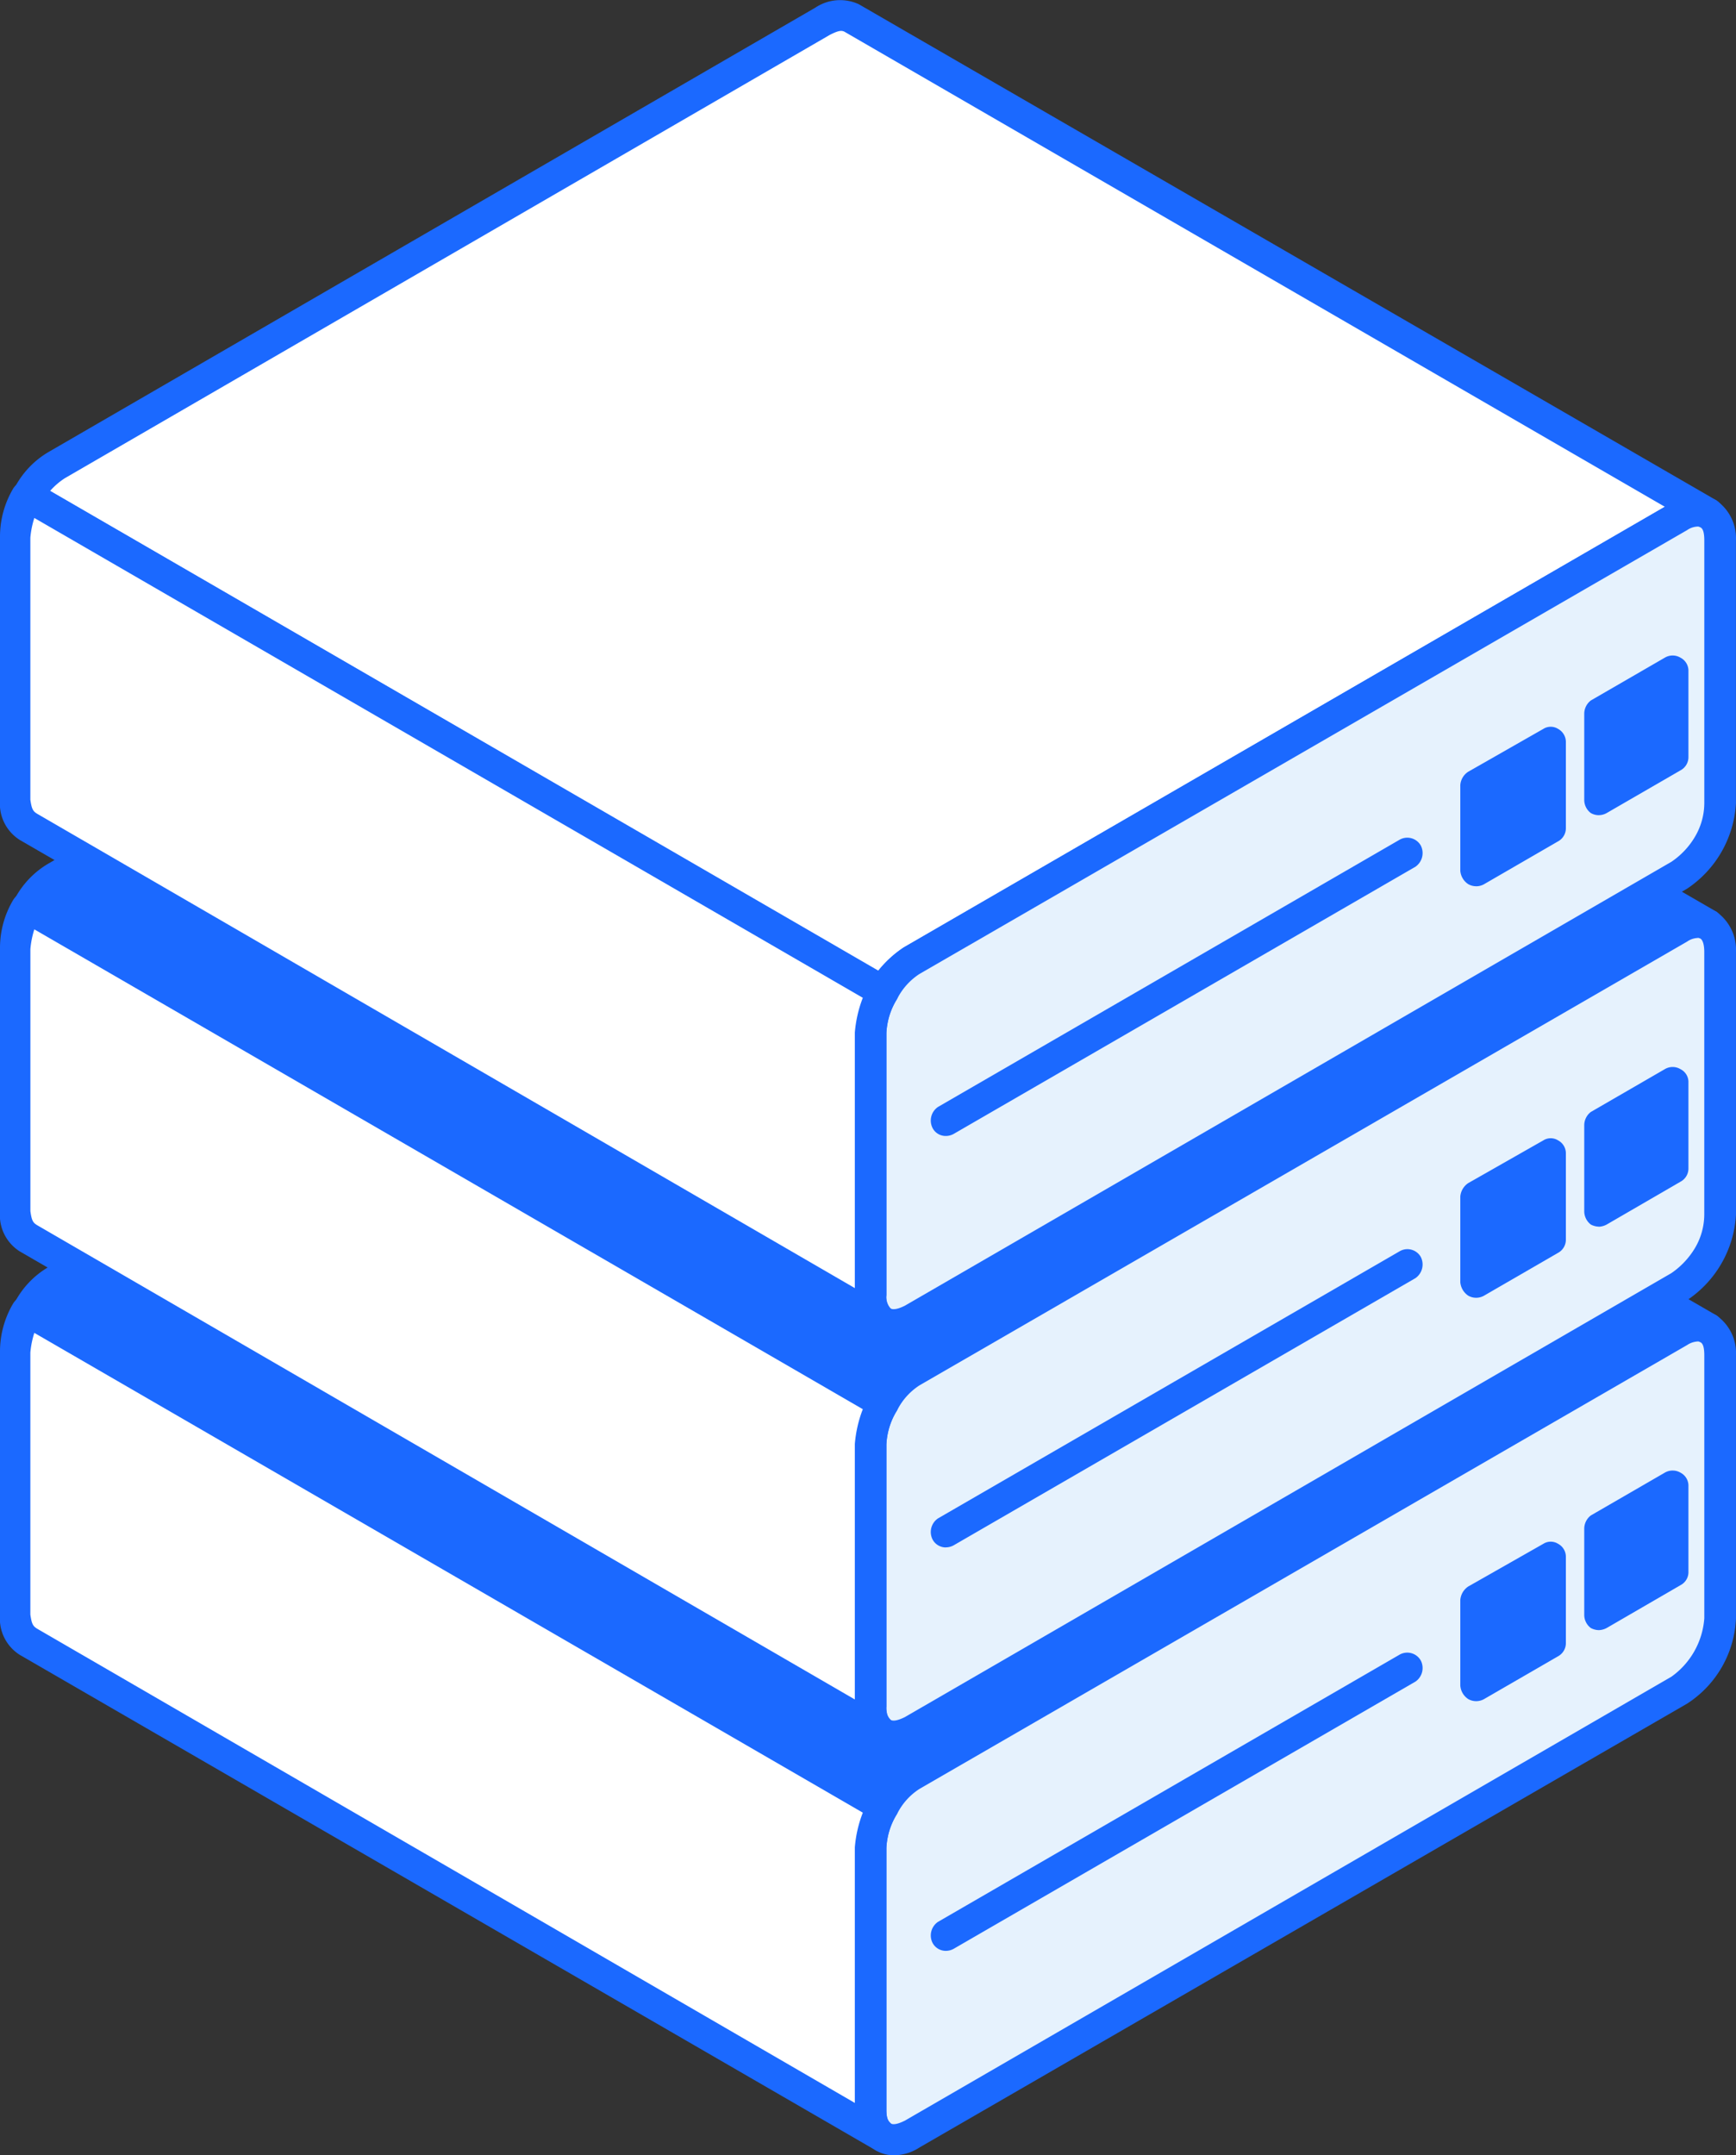 <svg xmlns="http://www.w3.org/2000/svg" width="58" height="72" fill="none" viewBox="0 0 58 72"><rect x="0" y="0" width="58" height="72" fill="#333333" stroke="none"/><path fill="#1b69ff" fill-rule="evenodd" d="M57.075 44.388 28.472 27.831a.99.99 0 0 0-.97.096L1.896 42.758c-.406.256-.74.612-.97 1.034l28.603 16.553c.226-.41.543-.764.926-1.034l25.65-14.83a.97.97 0 0 1 .97-.092" clip-rule="evenodd"/><path fill="#1b69ff" fill-rule="evenodd" d="m1.676 43.622 27.678 16.031c.234-.305.517-.57.838-.782l25.43-14.719L28.207 28.28c-.088-.038-.177-.049-.485.11L2.16 43.203a2.3 2.3 0 0 0-.485.42zM29.53 60.865a.6.6 0 0 1-.264-.072L.662 44.242a.55.55 0 0 1-.264-.323.65.65 0 0 1 .089-.402c.26-.5.657-.916 1.145-1.198l25.606-14.842a1.51 1.51 0 0 1 1.455-.115L57.34 43.937a.525.525 0 0 1 .177.689.496.496 0 0 1-.662.229c-.132-.066-.22-.07-.528.084L30.72 59.759a2 2 0 0 0-.75.858.56.56 0 0 1-.44.248" clip-rule="evenodd"/><path fill="#e6f2fd" fill-rule="evenodd" d="M57.473 45.282a.93.93 0 0 0-.397-.893.95.95 0 0 0-.97.093l-25.65 14.83a2.7 2.7 0 0 0-.925 1.033v.005a2.73 2.73 0 0 0-.441 1.365v8.774a.97.97 0 0 0 .44.897.87.87 0 0 0 .926-.097l25.65-14.824a3.1 3.1 0 0 0 1.367-2.406z" clip-rule="evenodd"/><path fill="#1b69ff" fill-rule="evenodd" d="M56.72 44.813a.7.7 0 0 0-.352.119l-25.651 14.83c-.322.207-.58.499-.75.843a2.3 2.3 0 0 0-.352 1.11v8.773c0 .226.044.394.132.447.088.044.22.038.485-.093L55.84 56.013a2.63 2.63 0 0 0 1.101-1.953v-8.78c0-.267-.044-.402-.132-.442-.044-.017-.044-.026-.088-.026M29.88 72a1.2 1.2 0 0 1-.617-.163 1.48 1.48 0 0 1-.706-1.348v-8.774a3.34 3.34 0 0 1 .485-1.627 3.46 3.46 0 0 1 1.19-1.228L55.84 44.03a1.48 1.48 0 0 1 1.498-.092 1.53 1.53 0 0 1 .661 1.343v8.779a3.57 3.57 0 0 1-1.63 2.85L30.718 71.74c-.25.163-.54.253-.838.26" clip-rule="evenodd"/><path fill="#1b69ff" fill-rule="evenodd" d="m53.414 53.937 2.468-1.433v-2.86l-2.468 1.433z" clip-rule="evenodd"/><path fill="#1b69ff" fill-rule="evenodd" d="M53.943 51.376v1.662l1.455-.832v-1.661zm-.529 3.08a.6.6 0 0 1-.264-.07.55.55 0 0 1-.22-.45v-2.861a.56.56 0 0 1 .22-.45l2.468-1.428a.52.52 0 0 1 .53 0 .49.49 0 0 1 .263.446v2.86a.49.49 0 0 1-.264.45l-2.468 1.432a.6.6 0 0 1-.265.071" clip-rule="evenodd"/><path fill="#fff" fill-rule="evenodd" d="M29.527 60.342.923 43.79v.005c-.26.407-.398.881-.396 1.366v8.774a.9.9 0 0 0 .396.896l28.604 16.554a1.03 1.03 0 0 1-.441-.898v-8.774a3 3 0 0 1 .44-1.365z" clip-rule="evenodd"/><path fill="#1b69ff" fill-rule="evenodd" d="M1.147 44.525a3 3 0 0 0-.133.66v8.75c.045.319.089.385.221.47L28.56 70.25v-8.535c.032-.398.122-.79.267-1.162L1.149 44.527zM29.53 71.903a.53.53 0 0 1-.264-.066L.662 55.283A1.43 1.43 0 0 1 0 53.958v-8.796a3.15 3.15 0 0 1 .44-1.618.56.56 0 0 1 .353-.252.53.53 0 0 1 .397.049l28.557 16.553a.51.51 0 0 1 .22.698 2.4 2.4 0 0 0-.352 1.146v8.751c0 .323.088.385.177.47a.56.56 0 0 1 .175.706.63.63 0 0 1-.438.238M49.32 56.307l2.468-1.427v-2.864l-2.468 1.432z" clip-rule="evenodd"/><path fill="#1b69ff" fill-rule="evenodd" d="M49.847 53.749v1.662l1.454-.831v-1.662zm-.53 3.08a.54.54 0 0 1-.263-.07.59.59 0 0 1-.265-.451v-2.86a.6.6 0 0 1 .265-.45l2.513-1.428a.46.46 0 0 1 .485 0 .49.49 0 0 1 .264.446v2.864a.5.5 0 0 1-.264.451l-2.468 1.428a.54.54 0 0 1-.265.07zm7.758-25.921L28.472 14.359a.96.96 0 0 0-.97.093L1.896 29.28a2.8 2.8 0 0 0-.97 1.034l28.603 16.553a3.1 3.1 0 0 1 .926-1.034l25.65-14.83a.98.98 0 0 1 .97-.097" clip-rule="evenodd"/><path fill="#1b69ff" fill-rule="evenodd" d="m1.676 30.144 27.678 16.03a3.5 3.5 0 0 1 .838-.782l25.43-14.723-27.415-15.867c-.088-.039-.177-.049-.485.106L2.16 29.724a2.3 2.3 0 0 0-.485.42zM29.53 47.386a.54.54 0 0 1-.264-.07L.662 30.762a.56.56 0 0 1-.264-.323.65.65 0 0 1 .089-.402c.261-.5.658-.915 1.145-1.197l25.606-14.843a1.5 1.5 0 0 1 1.455-.115l28.647 16.57a.532.532 0 0 1-.108.942.5.5 0 0 1-.377-.018c-.132-.062-.22-.07-.528.088L30.72 46.28a2.05 2.05 0 0 0-.75.858.56.56 0 0 1-.44.25z" clip-rule="evenodd"/><path fill="#e6f2fd" fill-rule="evenodd" d="M57.473 31.807a.95.95 0 0 0-.397-.902.96.96 0 0 0-.97.097l-25.65 14.83a2.7 2.7 0 0 0-.925 1.033c-.265.41-.418.883-.441 1.37v8.775a.97.97 0 0 0 .44.897.87.87 0 0 0 .926-.093l25.65-14.834a3.2 3.2 0 0 0 .97-1.034c.253-.41.39-.883.397-1.366z" clip-rule="evenodd"/><path fill="#1b69ff" fill-rule="evenodd" d="M56.72 31.334a.66.66 0 0 0-.352.12L30.717 46.281c-.322.209-.58.5-.75.845-.21.332-.331.714-.352 1.107v8.774c0 .225.045.393.132.446.088.044.22.038.485-.092l25.607-14.83c.322-.22.593-.508.793-.844.199-.336.305-.719.308-1.11v-8.773c0-.225-.043-.398-.132-.451-.044-.013-.044-.022-.088-.022zM29.88 58.522a1.2 1.2 0 0 1-.617-.163 1.47 1.47 0 0 1-.706-1.349v-8.773a3.4 3.4 0 0 1 .485-1.631 3.5 3.5 0 0 1 1.19-1.225L55.84 30.552a1.48 1.48 0 0 1 1.498-.097 1.55 1.55 0 0 1 .661 1.352v8.774a3.68 3.68 0 0 1-1.63 2.85l-25.651 14.83c-.25.164-.54.255-.838.261" clip-rule="evenodd"/><path fill="#1b69ff" fill-rule="evenodd" d="m53.414 40.46 2.468-1.428v-2.864L53.414 37.6z" clip-rule="evenodd"/><path fill="#1b69ff" fill-rule="evenodd" d="M53.943 37.897v1.657l1.455-.826v-1.662zm-.529 3.08a.6.6 0 0 1-.264-.07.56.56 0 0 1-.22-.451v-2.86a.56.56 0 0 1 .22-.45l2.468-1.428a.51.51 0 0 1 .53 0 .48.48 0 0 1 .263.446v2.864a.5.5 0 0 1-.264.447l-2.468 1.432a.6.6 0 0 1-.265.073z" clip-rule="evenodd"/><path fill="#fff" fill-rule="evenodd" d="M29.527 46.865.923 30.312c-.26.408-.397.882-.396 1.366v8.778a.91.91 0 0 0 .396.898l28.604 16.553a1.03 1.03 0 0 1-.441-.898v-8.773a3.1 3.1 0 0 1 .44-1.371" clip-rule="evenodd"/><path fill="#1b69ff" fill-rule="evenodd" d="M1.147 31.046a3 3 0 0 0-.132.659v8.752c.044.323.088.384.22.468L28.56 56.772v-8.535c.033-.398.122-.79.267-1.162L1.149 31.047zM29.53 58.43a.54.54 0 0 1-.264-.071L.662 41.805A1.43 1.43 0 0 1 0 40.478v-8.8a3.13 3.13 0 0 1 .44-1.613.55.55 0 0 1 .353-.252.5.5 0 0 1 .397.053l28.557 16.55a.51.51 0 0 1 .279.503.5.5 0 0 1-.059.194 2.4 2.4 0 0 0-.352 1.146v8.751a.51.51 0 0 0 .177.473.55.55 0 0 1 .175.703.64.64 0 0 1-.438.242M49.32 42.83l2.468-1.427v-2.864l-2.468 1.432z" clip-rule="evenodd"/><path fill="#1b69ff" fill-rule="evenodd" d="M49.847 40.273v1.661l1.454-.83v-1.662zm-.53 3.08a.53.53 0 0 1-.263-.07.6.6 0 0 1-.265-.451v-2.86a.6.6 0 0 1 .265-.45l2.513-1.429a.46.46 0 0 1 .485 0 .49.49 0 0 1 .264.447v2.864a.5.5 0 0 1-.264.45l-2.468 1.428a.54.54 0 0 1-.265.071z" clip-rule="evenodd"/><path fill="#fff" fill-rule="evenodd" d="M57.075 17.165 28.472.608a.99.99 0 0 0-.97.097L1.896 15.534c-.406.256-.74.612-.97 1.034l28.603 16.553a3.1 3.1 0 0 1 .926-1.034l25.65-14.83a.97.97 0 0 1 .97-.092" clip-rule="evenodd"/><path fill="#1b69ff" fill-rule="evenodd" d="M1.677 16.398 29.354 32.43a3.5 3.5 0 0 1 .838-.783l25.43-14.718L28.207 1.056c-.088-.038-.176-.048-.484.11L2.16 15.979q-.271.177-.485.42zM29.53 33.64a.54.54 0 0 1-.265-.071L.663 17.017a.55.55 0 0 1-.265-.322.63.63 0 0 1 .089-.398c.26-.502.657-.92 1.145-1.203L27.24.256a1.49 1.49 0 0 1 1.454-.114l28.647 16.57a.525.525 0 0 1 .177.69.51.51 0 0 1-.662.229c-.132-.062-.22-.07-.528.084L30.72 32.535c-.324.21-.584.507-.749.858a.56.56 0 0 1-.44.25z" clip-rule="evenodd"/><path fill="#e6f2fd" fill-rule="evenodd" d="M57.473 18.062a.94.94 0 0 0-.397-.897.96.96 0 0 0-.97.093l-25.65 14.829a2.7 2.7 0 0 0-.925 1.034v.005a2.74 2.74 0 0 0-.441 1.365v8.774a.97.97 0 0 0 .44.897.88.88 0 0 0 .926-.092l25.65-14.83a3.2 3.2 0 0 0 .97-1.038 2.7 2.7 0 0 0 .397-1.366z" clip-rule="evenodd"/><path fill="#1b69ff" fill-rule="evenodd" d="M56.72 17.59a.66.66 0 0 0-.352.118l-25.651 14.83c-.32.209-.58.5-.75.844a2.3 2.3 0 0 0-.352 1.11v8.773c-.015.16.032.32.132.447.088.038.22.038.485-.094L55.84 28.79a2.6 2.6 0 0 0 .793-.844c.198-.336.305-.719.308-1.11v-8.773c0-.27-.043-.407-.132-.447-.044-.017-.044-.026-.088-.026M29.88 44.777a1.2 1.2 0 0 1-.617-.164 1.48 1.48 0 0 1-.706-1.348v-8.774a3.34 3.34 0 0 1 .485-1.627c.29-.502.698-.924 1.19-1.228l25.607-14.83a1.49 1.49 0 0 1 1.498-.093 1.54 1.54 0 0 1 .661 1.349v8.773a3.68 3.68 0 0 1-1.63 2.851l-25.651 14.83c-.25.164-.54.254-.838.26" clip-rule="evenodd"/><path fill="#1b69ff" fill-rule="evenodd" d="m53.414 26.714 2.468-1.428v-2.864l-2.468 1.432z" clip-rule="evenodd"/><path fill="#1b69ff" fill-rule="evenodd" d="M53.943 24.15v1.663l1.455-.831V23.32zm-.529 3.082a.54.54 0 0 1-.264-.071.55.55 0 0 1-.22-.451v-2.86a.56.56 0 0 1 .22-.45l2.468-1.428a.51.51 0 0 1 .53 0 .49.49 0 0 1 .263.446v2.864a.5.5 0 0 1-.264.451l-2.468 1.428a.54.54 0 0 1-.265.07" clip-rule="evenodd"/><path fill="#fff" fill-rule="evenodd" d="M29.527 33.12.923 16.565v.005c-.26.407-.398.881-.396 1.365v8.774a.91.91 0 0 0 .396.898L29.527 44.16a1.03 1.03 0 0 1-.441-.898V34.49c.035-.485.187-.953.44-1.366z" clip-rule="evenodd"/><path fill="#1b69ff" fill-rule="evenodd" d="M1.147 17.303a3 3 0 0 0-.133.658v8.752c.045.318.089.384.221.468L28.56 43.03v-8.536c.033-.398.122-.79.267-1.162L1.149 17.304zM29.53 44.685a.54.54 0 0 1-.264-.07L.662 28.06A1.43 1.43 0 0 1 0 26.735V17.94c-.002-.57.15-1.128.44-1.618a.56.56 0 0 1 .353-.251.5.5 0 0 1 .397.053l28.557 16.552a.504.504 0 0 1 .22.695 2.4 2.4 0 0 0-.352 1.145v8.752a.51.51 0 0 0 .177.473.55.55 0 0 1 .175.702.64.64 0 0 1-.438.243M49.32 29.091l2.468-1.432v-2.858l-2.468 1.427z" clip-rule="evenodd"/><path fill="#1b69ff" fill-rule="evenodd" d="M49.847 26.526v1.662l1.454-.83v-1.659zm-.53 3.08a.54.54 0 0 1-.263-.07.59.59 0 0 1-.265-.446v-2.864a.58.58 0 0 1 .265-.446l2.513-1.433a.46.46 0 0 1 .485 0 .5.5 0 0 1 .264.452v2.859a.5.5 0 0 1-.264.45l-2.468 1.429a.54.54 0 0 1-.265.07zM31.6 37.948a.49.49 0 0 1-.44-.26.55.55 0 0 1 .176-.708l15.426-8.929a.52.52 0 0 1 .705.191.556.556 0 0 1-.177.712l-15.425 8.924a.54.54 0 0 1-.264.07M31.6 51.693a.5.5 0 0 1-.44-.26.55.55 0 0 1 .176-.708L46.762 41.8a.514.514 0 0 1 .705.186.556.556 0 0 1-.176.711l-15.426 8.924a.54.54 0 0 1-.264.07M31.6 65.17a.5.5 0 0 1-.44-.26.55.55 0 0 1 .176-.707l15.426-8.929a.52.52 0 0 1 .705.194.55.55 0 0 1-.176.707L31.865 65.1a.54.54 0 0 1-.264.07" clip-rule="evenodd"/></svg>